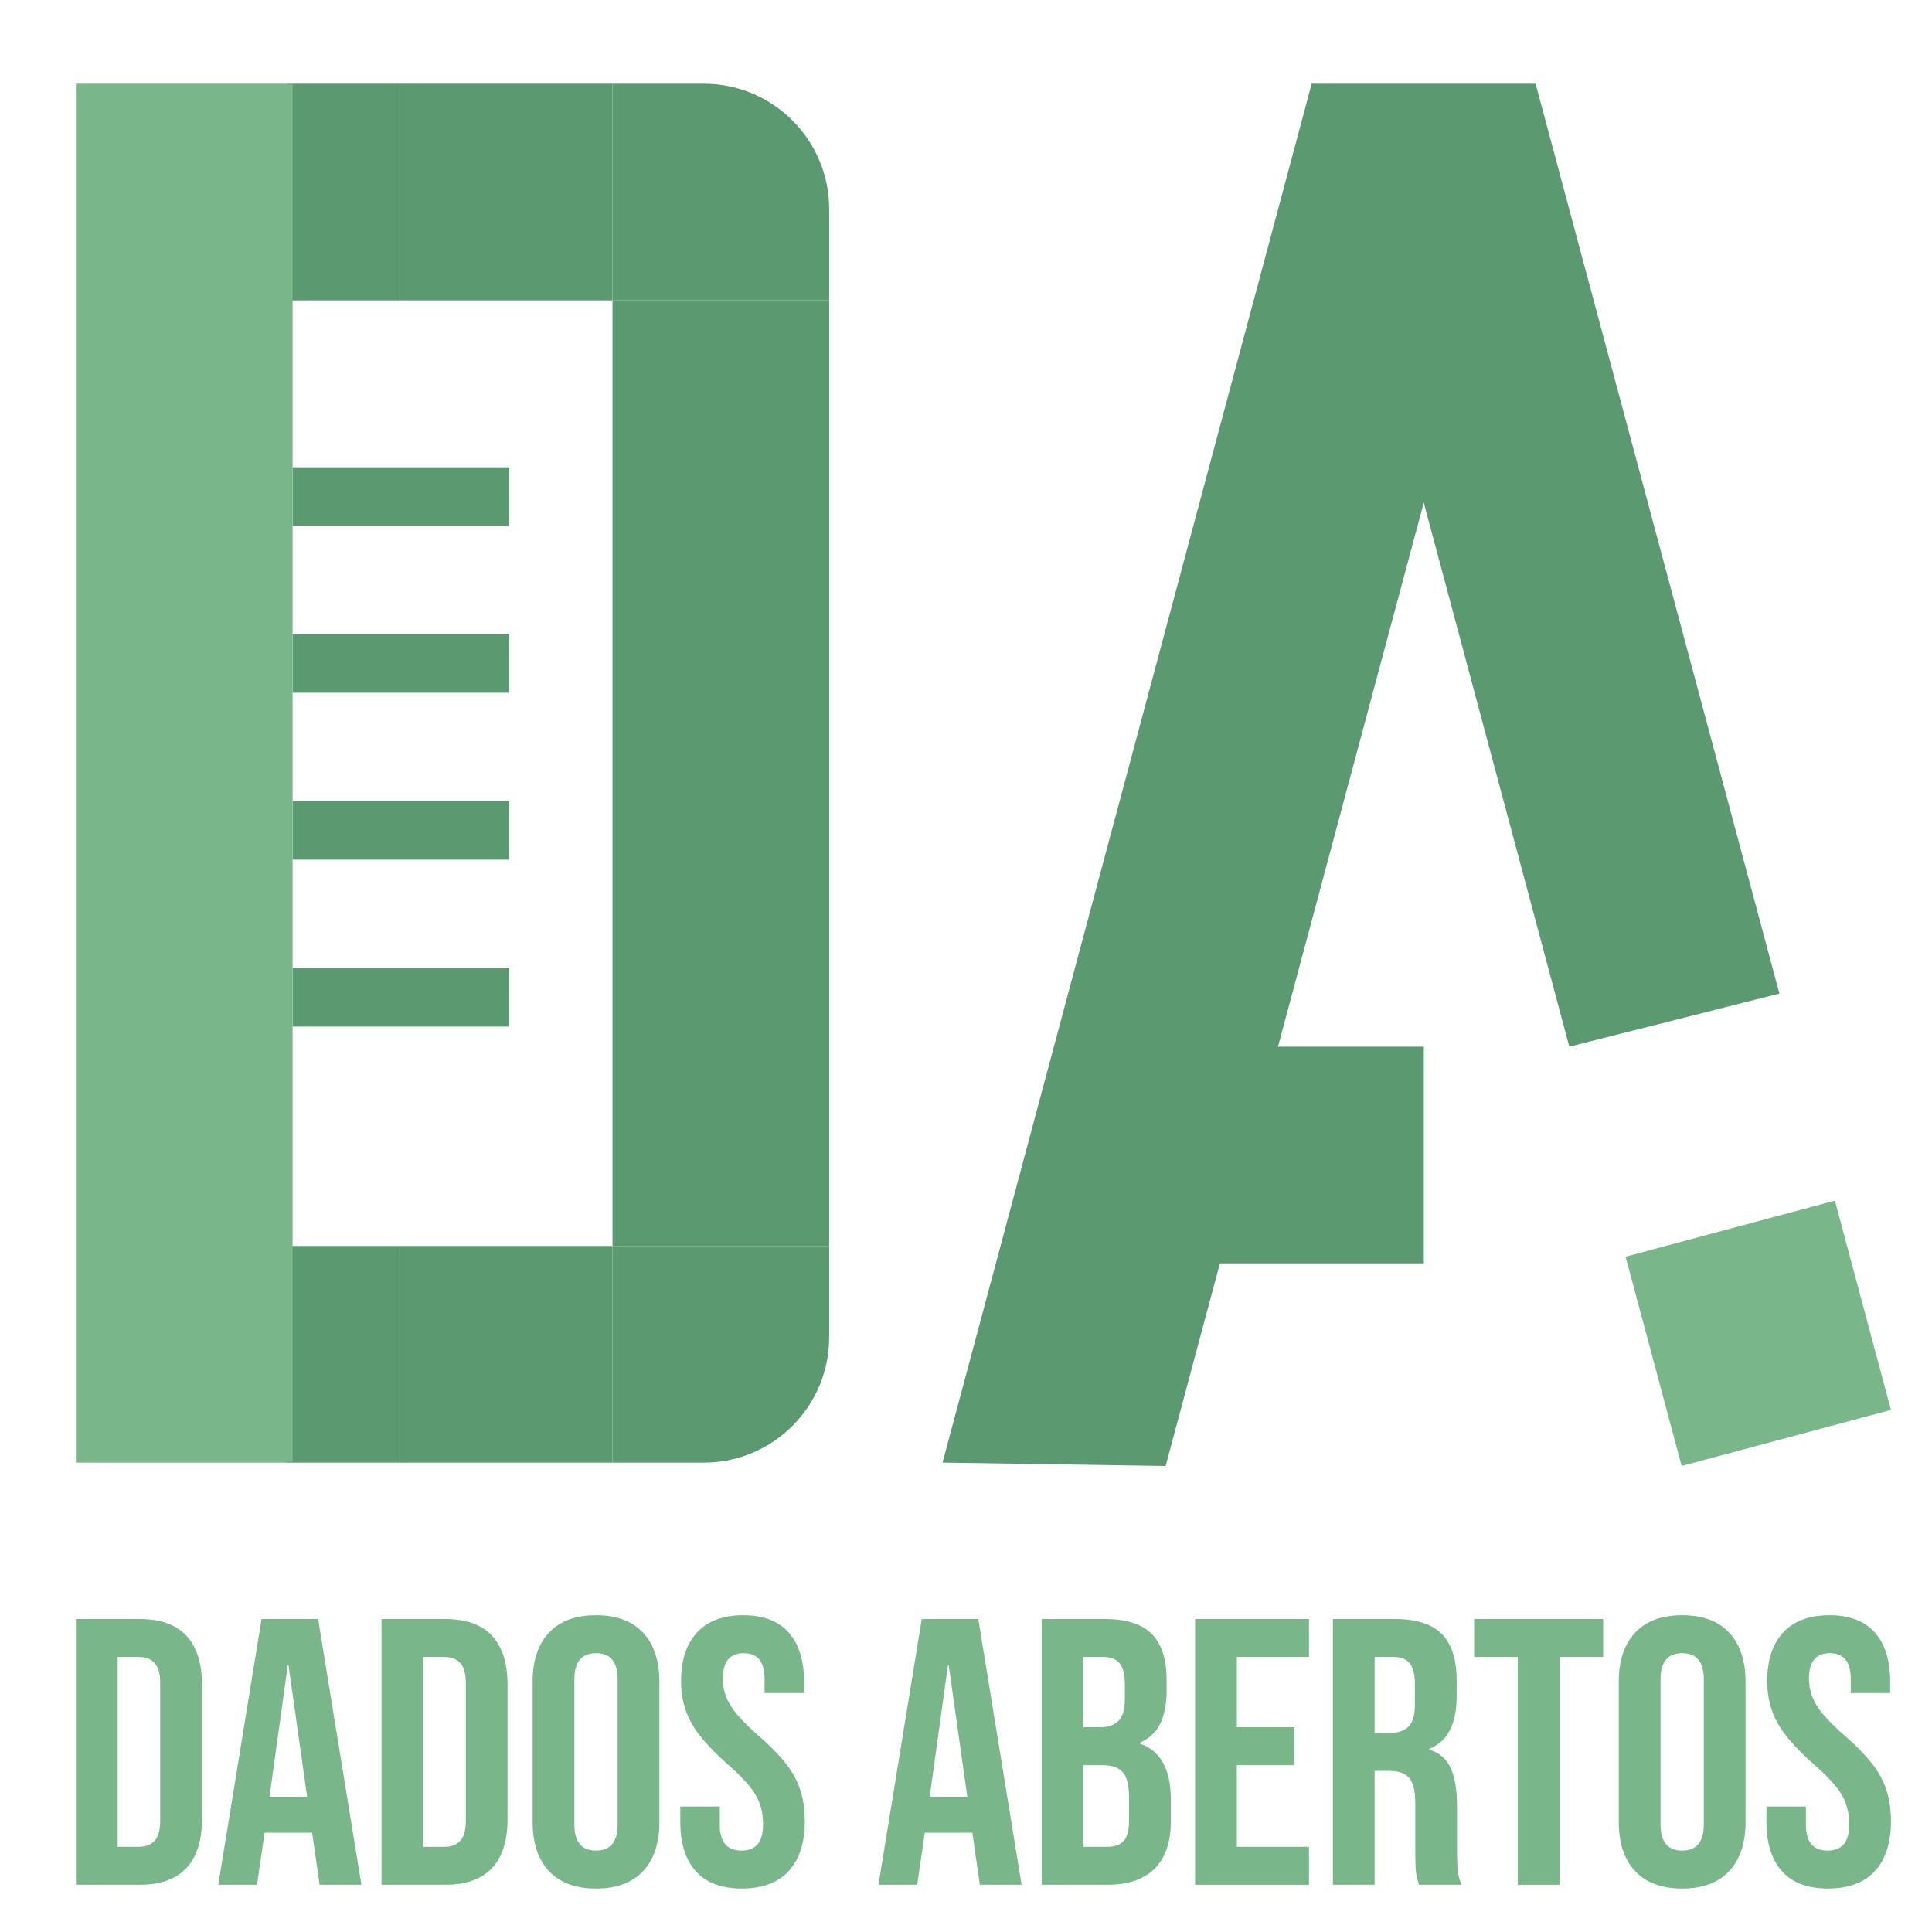 <?xml version="1.0" encoding="UTF-8" standalone="no"?>
<!-- Created with Inkscape (http://www.inkscape.org/) -->

<svg
   version="1.1"
   id="svg22584"
   xml:space="preserve"
   width="500"
   height="500"
   viewBox="0 0 500 500"
   sodipodi:docname="logo_variant.svg"
   inkscape:version="1.1.2 (0a00cf5339, 2022-02-04)"
   xmlns:inkscape="http://www.inkscape.org/namespaces/inkscape"
   xmlns:sodipodi="http://sodipodi.sourceforge.net/DTD/sodipodi-0.dtd"
   xmlns="http://www.w3.org/2000/svg"
   xmlns:svg="http://www.w3.org/2000/svg"><defs
     id="defs22588"><clipPath
       clipPathUnits="userSpaceOnUse"
       id="clipPath22606"><path
         d="M 0,1540 H 2720 V 0 H 0 Z"
         id="path22604" /></clipPath></defs><sodipodi:namedview
     id="namedview22586"
     pagecolor="#505050"
     bordercolor="#eeeeee"
     borderopacity="1"
     inkscape:pageshadow="0"
     inkscape:pageopacity="0"
     inkscape:pagecheckerboard="0"
     showgrid="false"
     inkscape:zoom="0.32921791"
     inkscape:cx="291.60017"
     inkscape:cy="-323.49394"
     inkscape:window-width="1536"
     inkscape:window-height="795"
     inkscape:window-x="0"
     inkscape:window-y="32"
     inkscape:window-maximized="1"
     inkscape:current-layer="g22590" /><g
     id="g22590"
     inkscape:groupmode="layer"
     inkscape:label="_prancheta_v7b"
     transform="matrix(1.333,0,0,-1.333,0,2053.333)"><g
       id="g22600"
       transform="matrix(0.797,0,0,0.797,-887.69,727.324)"><g
         id="g22602"
         clip-path="url(#clipPath22606)"><g
           id="g22608"
           transform="translate(1147.633,570.271)"><path
             d="m 0,0 c 1.665,0 2.944,0.493 3.838,1.48 0.893,0.985 1.341,2.589 1.341,4.809 v 33.663 c 0,2.22 -0.448,3.822 -1.341,4.809 C 2.944,45.747 1.665,46.241 0,46.241 H -5.179 V 0 Z M -15.352,55.489 H 0.185 c 5.055,0 8.846,-1.357 11.375,-4.069 2.528,-2.714 3.792,-6.691 3.792,-11.93 V 6.751 C 15.352,1.51 14.088,-2.466 11.56,-5.179 9.031,-7.893 5.24,-9.248 0.185,-9.248 h -15.537 z"
             style="fill:#79b78b;fill-opacity:1;fill-rule:nonzero;stroke:none"
             id="path22610" /></g><g
           id="g22612"
           transform="translate(1188.602,582.479)"><path
             d="M 0,0 -4.532,31.999 H -4.717 L -9.156,0 Z M -11.098,43.281 H 2.682 L 13.225,-21.456 H 3.052 l -1.85,12.855 v -0.185 h -11.561 l -1.849,-12.67 h -9.433 z"
             style="fill:#79b78b;fill-opacity:1;fill-rule:nonzero;stroke:none"
             id="path22614" /></g><g
           id="g22616"
           transform="translate(1222.078,570.271)"><path
             d="M 0,0 C 1.665,0 2.944,0.493 3.838,1.48 4.731,2.465 5.18,4.069 5.18,6.289 v 33.663 c 0,2.22 -0.449,3.822 -1.342,4.809 C 2.944,45.747 1.665,46.241 0,46.241 H -5.179 V 0 Z M -15.351,55.489 H 0.185 c 5.055,0 8.846,-1.357 11.375,-4.069 2.528,-2.714 3.792,-6.691 3.792,-11.93 V 6.751 C 15.352,1.51 14.088,-2.466 11.56,-5.179 9.031,-7.893 5.24,-9.248 0.185,-9.248 h -15.536 z"
             style="fill:#79b78b;fill-opacity:1;fill-rule:nonzero;stroke:none"
             id="path22618" /></g><g
           id="g22620"
           transform="translate(1264.249,575.728)"><path
             d="m 0,0 v 35.328 c 0,4.254 -1.758,6.381 -5.272,6.381 -3.514,0 -5.271,-2.127 -5.271,-6.381 V 0 c 0,-4.254 1.757,-6.381 5.271,-6.381 C -1.758,-6.381 0,-4.254 0,0 m -16.739,-11.375 c -2.652,2.835 -3.977,6.843 -3.977,12.022 v 34.034 c 0,5.179 1.325,9.186 3.977,12.022 2.65,2.836 6.473,4.254 11.467,4.254 4.994,0 8.817,-1.418 11.468,-4.254 2.65,-2.836 3.976,-6.843 3.976,-12.022 V 0.647 c 0,-5.179 -1.326,-9.187 -3.976,-12.022 -2.651,-2.837 -6.474,-4.254 -11.468,-4.254 -4.994,0 -8.817,1.417 -11.467,4.254"
             style="fill:#79b78b;fill-opacity:1;fill-rule:nonzero;stroke:none"
             id="path22622" /></g><g
           id="g22624"
           transform="translate(1283.3,564.306)"><path
             d="m 0,0 c -2.529,2.805 -3.792,6.828 -3.792,12.069 v 3.699 h 9.618 v -4.439 c 0,-4.194 1.758,-6.289 5.272,-6.289 1.725,0 3.036,0.509 3.93,1.526 0.893,1.018 1.341,2.666 1.341,4.948 0,2.713 -0.617,5.101 -1.849,7.167 -1.234,2.065 -3.515,4.546 -6.844,7.445 -4.193,3.7 -7.121,7.043 -8.785,10.034 -1.666,2.99 -2.498,6.366 -2.498,10.127 0,5.117 1.295,9.078 3.884,11.884 2.59,2.805 6.35,4.208 11.283,4.208 4.87,0 8.555,-1.403 11.052,-4.208 2.497,-2.806 3.745,-6.829 3.745,-12.069 V 43.42 h -9.618 v 3.33 c 0,2.219 -0.432,3.838 -1.295,4.855 -0.864,1.017 -2.127,1.526 -3.792,1.526 -3.391,0 -5.086,-2.067 -5.086,-6.197 0,-2.343 0.632,-4.531 1.896,-6.566 1.263,-2.034 3.56,-4.501 6.89,-7.398 4.254,-3.7 7.182,-7.061 8.786,-10.081 1.602,-3.021 2.404,-6.566 2.404,-10.635 0,-5.303 -1.311,-9.372 -3.93,-12.208 C 19.99,-2.79 16.184,-4.208 11.19,-4.208 6.257,-4.208 2.527,-2.806 0,0"
             style="fill:#79b78b;fill-opacity:1;fill-rule:nonzero;stroke:none"
             id="path22626" /></g><g
           id="g22628"
           transform="translate(1349.423,582.479)"><path
             d="M 0,0 -4.531,31.999 H -4.717 L -9.156,0 Z M -11.098,43.281 H 2.682 L 13.225,-21.456 H 3.052 l -1.85,12.855 v -0.185 h -11.56 l -1.85,-12.67 h -9.433 z"
             style="fill:#79b78b;fill-opacity:1;fill-rule:nonzero;stroke:none"
             id="path22630" /></g><g
           id="g22632"
           transform="translate(1383.547,570.271)"><path
             d="m 0,0 c 1.788,0 3.113,0.477 3.977,1.433 0.862,0.956 1.295,2.604 1.295,4.948 v 5.642 c 0,2.959 -0.509,5.008 -1.526,6.15 -1.017,1.14 -2.698,1.711 -5.041,1.711 H -5.826 V 0 Z m -1.849,29.132 c 2.034,0 3.56,0.523 4.578,1.572 1.017,1.048 1.526,2.805 1.526,5.271 v 3.607 c 0,2.343 -0.417,4.038 -1.249,5.087 -0.833,1.047 -2.143,1.572 -3.93,1.572 H -5.826 V 29.132 Z m -14.15,26.357 h 15.352 c 5.24,0 9.063,-1.218 11.468,-3.653 2.404,-2.436 3.606,-6.182 3.606,-11.236 v -2.59 c 0,-3.329 -0.54,-6.043 -1.618,-8.138 C 11.73,27.775 10.081,26.265 7.861,25.34 v -0.185 c 5.055,-1.727 7.583,-6.228 7.583,-13.502 V 6.104 c 0,-4.994 -1.31,-8.802 -3.93,-11.422 C 8.893,-7.939 5.055,-9.248 0,-9.248 h -15.999 z"
             style="fill:#79b78b;fill-opacity:1;fill-rule:nonzero;stroke:none"
             id="path22634" /></g><g
           id="g22636"
           transform="translate(1404.91,625.76)"><path
             d="M 0,0 H 27.744 V -9.248 H 10.173 v -17.109 h 13.965 v -9.248 H 10.173 v -19.884 h 17.571 v -9.248 H 0 Z"
             style="fill:#79b78b;fill-opacity:1;fill-rule:nonzero;stroke:none"
             id="path22638" /></g><g
           id="g22640"
           transform="translate(1452.352,598.016)"><path
             d="M 0,0 C 2.034,0 3.56,0.523 4.578,1.572 5.595,2.62 6.104,4.377 6.104,6.843 v 4.994 c 0,2.343 -0.416,4.038 -1.249,5.087 -0.832,1.048 -2.143,1.572 -3.93,1.572 H -3.7 V 0 Z M -13.872,27.744 H 1.202 c 5.24,0 9.064,-1.218 11.468,-3.652 2.405,-2.437 3.606,-6.182 3.606,-11.237 V 8.878 c 0,-6.721 -2.219,-10.975 -6.658,-12.762 v -0.185 c 2.465,-0.74 4.208,-2.252 5.225,-4.532 1.017,-2.282 1.526,-5.333 1.526,-9.155 v -11.376 c 0,-1.849 0.061,-3.345 0.185,-4.485 0.123,-1.141 0.43,-2.266 0.925,-3.376 H 7.121 c -0.37,1.048 -0.617,2.035 -0.74,2.96 -0.124,0.925 -0.185,2.589 -0.185,4.994 v 11.837 c 0,2.96 -0.478,5.025 -1.433,6.197 -0.957,1.17 -2.606,1.757 -4.948,1.757 H -3.7 v -27.745 h -10.172 z"
             style="fill:#79b78b;fill-opacity:1;fill-rule:nonzero;stroke:none"
             id="path22642" /></g><g
           id="g22644"
           transform="translate(1483.518,616.512)"><path
             d="M 0,0 H -10.635 V 9.248 H 20.808 V 0 H 10.173 V -55.489 H 0 Z"
             style="fill:#79b78b;fill-opacity:1;fill-rule:nonzero;stroke:none"
             id="path22646" /></g><g
           id="g22648"
           transform="translate(1528.834,575.728)"><path
             d="m 0,0 v 35.328 c 0,4.254 -1.757,6.381 -5.272,6.381 -3.514,0 -5.271,-2.127 -5.271,-6.381 V 0 c 0,-4.254 1.757,-6.381 5.271,-6.381 C -1.757,-6.381 0,-4.254 0,0 m -16.739,-11.375 c -2.652,2.835 -3.977,6.843 -3.977,12.022 v 34.034 c 0,5.179 1.325,9.186 3.977,12.022 2.65,2.836 6.473,4.254 11.467,4.254 4.994,0 8.817,-1.418 11.468,-4.254 2.65,-2.836 3.977,-6.843 3.977,-12.022 V 0.647 c 0,-5.179 -1.327,-9.187 -3.977,-12.022 -2.651,-2.837 -6.474,-4.254 -11.468,-4.254 -4.994,0 -8.817,1.417 -11.467,4.254"
             style="fill:#79b78b;fill-opacity:1;fill-rule:nonzero;stroke:none"
             id="path22650" /></g><g
           id="g22652"
           transform="translate(1547.884,564.306)"><path
             d="m 0,0 c -2.529,2.805 -3.792,6.828 -3.792,12.069 v 3.699 h 9.618 v -4.439 c 0,-4.194 1.758,-6.289 5.272,-6.289 1.725,0 3.036,0.509 3.93,1.526 0.893,1.018 1.341,2.666 1.341,4.948 0,2.713 -0.617,5.101 -1.849,7.167 -1.234,2.065 -3.515,4.546 -6.844,7.445 -4.193,3.7 -7.121,7.043 -8.785,10.034 -1.666,2.99 -2.498,6.366 -2.498,10.127 0,5.117 1.295,9.078 3.885,11.884 2.589,2.805 6.349,4.208 11.282,4.208 4.87,0 8.555,-1.403 11.052,-4.208 2.497,-2.806 3.745,-6.829 3.745,-12.069 V 43.42 h -9.618 v 3.33 c 0,2.219 -0.432,3.838 -1.295,4.855 -0.864,1.017 -2.127,1.526 -3.791,1.526 -3.392,0 -5.087,-2.067 -5.087,-6.197 0,-2.343 0.632,-4.531 1.896,-6.566 1.263,-2.034 3.56,-4.501 6.89,-7.398 4.254,-3.7 7.182,-7.061 8.786,-10.081 1.602,-3.021 2.404,-6.566 2.404,-10.635 0,-5.303 -1.311,-9.372 -3.93,-12.208 C 19.99,-2.79 16.184,-4.208 11.19,-4.208 6.257,-4.208 2.527,-2.806 0,0"
             style="fill:#79b78b;fill-opacity:1;fill-rule:nonzero;stroke:none"
             id="path22654" /></g><path
           d="m 1210.209,946.978 h -26.392 v 52.784 h 26.392 z"
           style="fill:#5b9970;fill-opacity:1;fill-rule:nonzero;stroke:none"
           id="path22656" /><path
           d="m 1460.63,712.399 h -75.507 v 52.784 h 75.507 z"
           style="fill:#5b9970;fill-opacity:1;fill-rule:nonzero;stroke:none"
           id="path22658" /><g
           id="g22660"
           transform="translate(1574.427,676.697)"><path
             d="m 0,0 -50.986,-13.662 -13.661,50.986 50.986,13.662 z"
             style="fill:#79b78b;fill-opacity:1;fill-rule:nonzero;stroke:none"
             id="path22662" /></g><path
           d="m 1210.209,663.851 h -26.392 v 52.784 h 26.392 z"
           style="fill:#5b9970;fill-opacity:1;fill-rule:nonzero;stroke:none"
           id="path22664" /><path
           d="m 1262.993,946.978 h -52.784 v 52.784 h 52.784 z"
           style="fill:#5b9970;fill-opacity:1;fill-rule:nonzero;stroke:none"
           id="path22666" /><path
           d="m 1237.85,892.054 h -52.784 v 14.266 h 52.784 z"
           style="fill:#5b9970;fill-opacity:1;fill-rule:nonzero;stroke:none"
           id="path22668" /><path
           d="m 1237.85,851.396 h -52.784 v 14.266 h 52.784 z"
           style="fill:#5b9970;fill-opacity:1;fill-rule:nonzero;stroke:none"
           id="path22670" /><path
           d="m 1237.85,810.738 h -52.784 v 14.266 h 52.784 z"
           style="fill:#5b9970;fill-opacity:1;fill-rule:nonzero;stroke:none"
           id="path22672" /><path
           d="m 1237.85,770.08 h -52.784 v 14.266 h 52.784 z"
           style="fill:#5b9970;fill-opacity:1;fill-rule:nonzero;stroke:none"
           id="path22674" /><path
           d="m 1262.993,663.851 h -52.784 v 52.784 h 52.784 z"
           style="fill:#5b9970;fill-opacity:1;fill-rule:nonzero;stroke:none"
           id="path22676" /><g
           id="g22678"
           transform="translate(1285.223,663.851)"><path
             d="M 0,0 H -22.23 V 52.784 H 30.554 V 30.554 C 30.554,13.68 16.875,0 0,0"
             style="fill:#5b9970;fill-opacity:1;fill-rule:nonzero;stroke:none"
             id="path22680" /></g><g
           id="g22682"
           transform="translate(1315.777,946.978)"><path
             d="m 0,0 h -52.784 v 52.784 h 22.23 C -13.68,52.784 0,39.105 0,22.23 Z"
             style="fill:#5b9970;fill-opacity:1;fill-rule:nonzero;stroke:none"
             id="path22684" /></g><path
           d="m 1315.777,716.635 h -52.784 v 230.343 h 52.784 z"
           style="fill:#5b9970;fill-opacity:1;fill-rule:nonzero;stroke:none"
           id="path22686" /><path
           d="m 1185.065,663.851 h -52.784 v 335.912 h 52.784 z"
           style="fill:#79b78b;fill-opacity:1;fill-rule:nonzero;stroke:none"
           id="path22688" /><g
           id="g22690"
           transform="translate(1343.388,663.861)"><path
             d="M 0,0 89.927,335.901 140.912,322.24 54.347,-0.826 Z"
             style="fill:#5b9970;fill-opacity:1;fill-rule:nonzero;stroke:none"
             id="path22692" /></g><g
           id="g22694"
           transform="translate(1496.07,765.183)"><path
             d="M 0,0 -62.756,234.579 H -8.209 L 51.18,12.936 Z"
             style="fill:#5b9970;fill-opacity:1;fill-rule:nonzero;stroke:none"
             id="path22696" /></g></g></g></g></svg>
